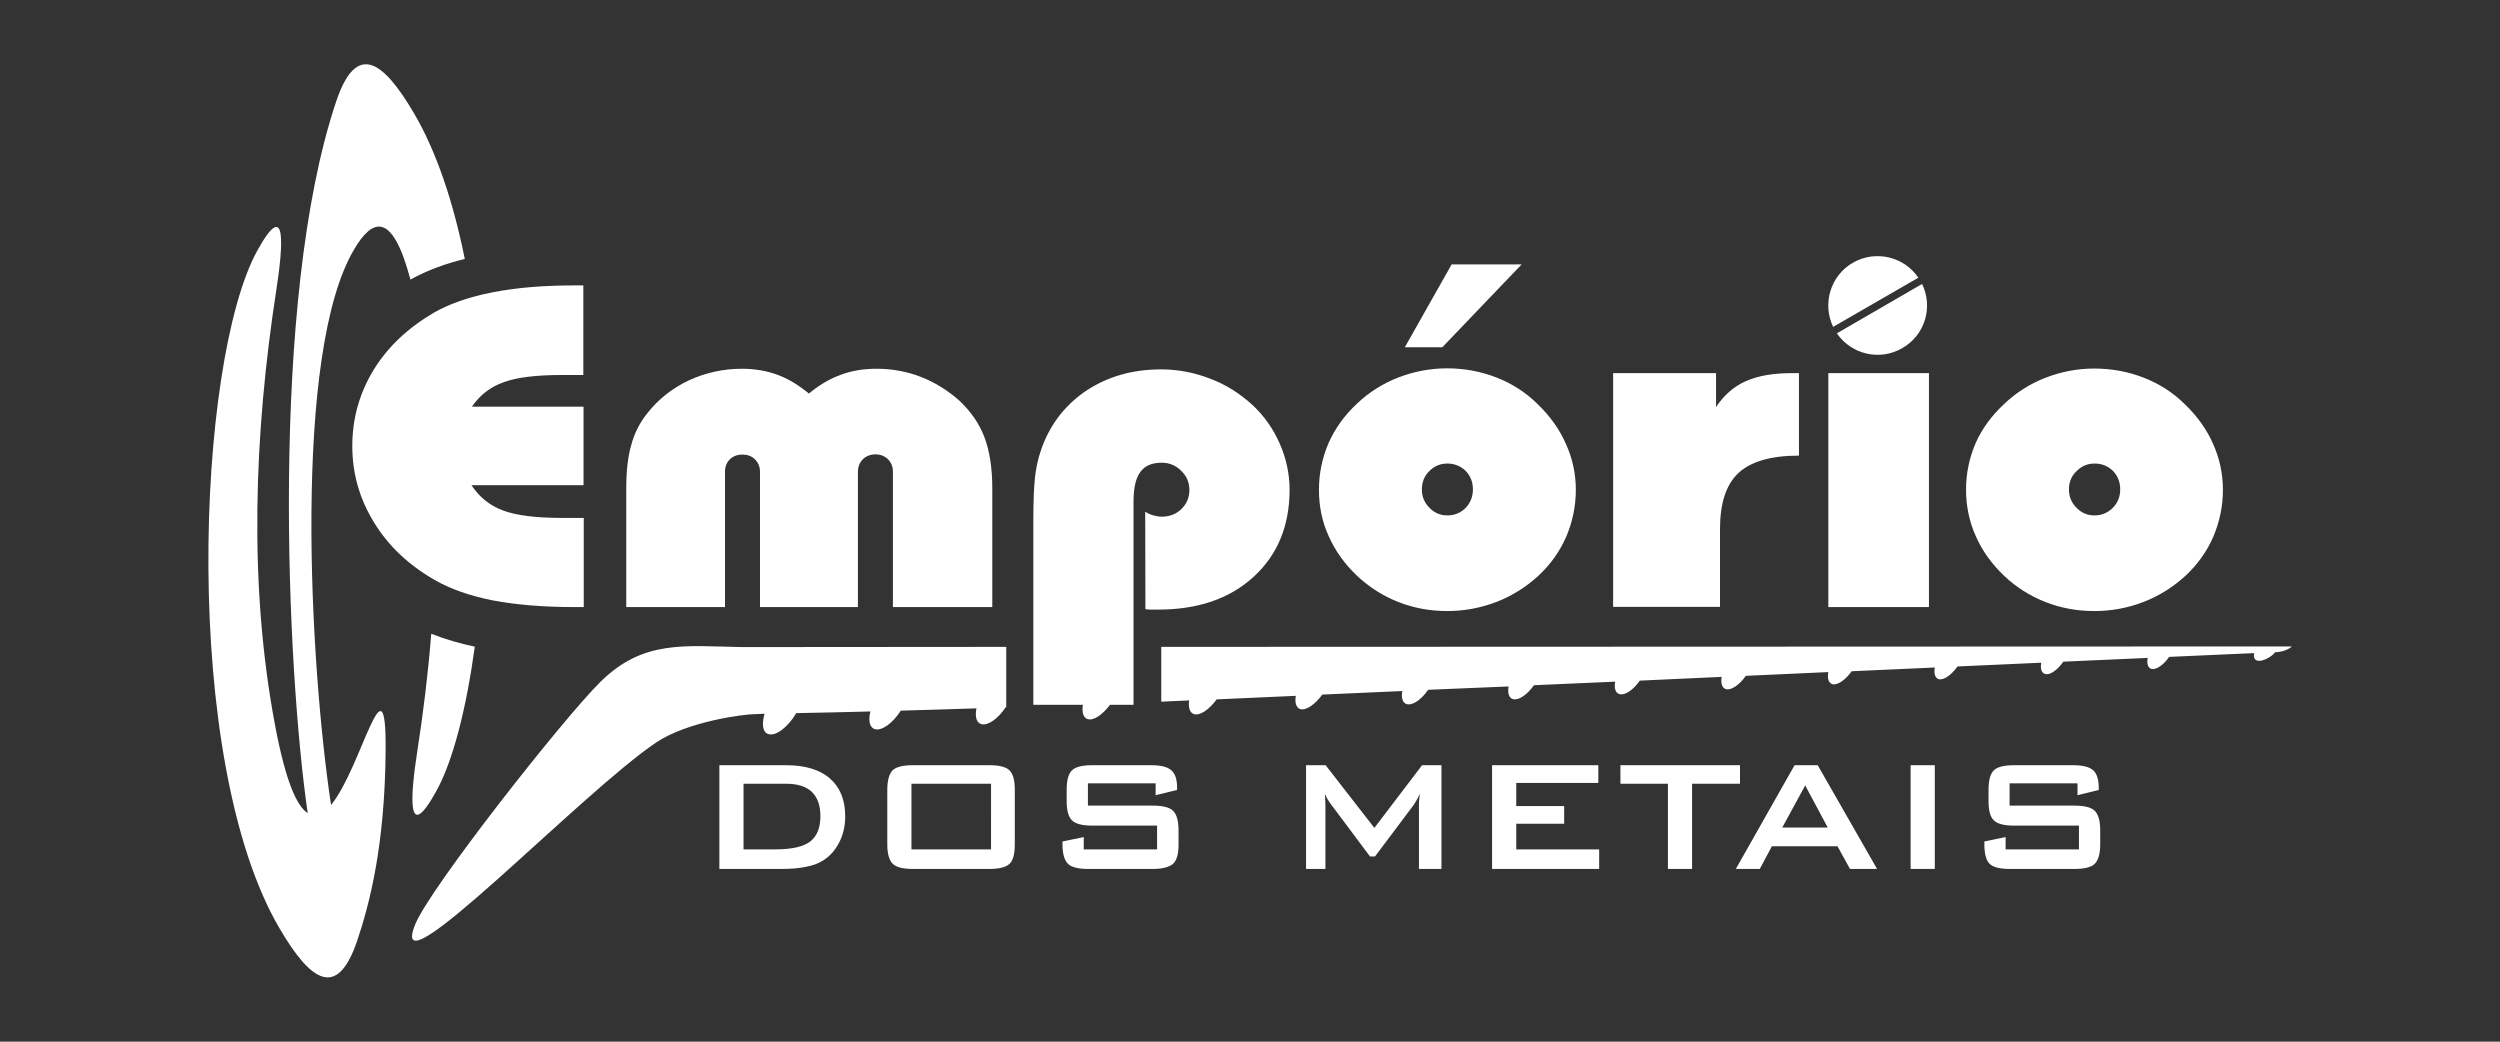 <?xml version="1.0" encoding="utf-8"?>
<!-- Generator: Adobe Illustrator 17.0.0, SVG Export Plug-In . SVG Version: 6.00 Build 0)  -->
<!DOCTYPE svg PUBLIC "-//W3C//DTD SVG 1.1//EN" "http://www.w3.org/Graphics/SVG/1.1/DTD/svg11.dtd">
<svg version="1.1" id="Layer_1" xmlns="http://www.w3.org/2000/svg" xmlns:xlink="http://www.w3.org/1999/xlink" x="0px" y="0px"
	 width="12px" height="5px" viewBox="0 0 12 5" enable-background="new 0 0 12 5" xml:space="preserve">
<rect x="0" y="0" width="12" height="5" fill="#333333" stroke="none"/>
<path fill-rule="evenodd" clip-rule="evenodd" fill="#FFFFFF" d="M10.92,3.131c-0.02,0.03-0.112,0.073-0.1,0.004l-0.408,0.018
	c-0.027,0.039-0.062,0.063-0.085,0.058c-0.017-0.005-0.023-0.025-0.018-0.053L9.904,3.176C9.876,3.216,9.84,3.242,9.817,3.235
	C9.799,3.231,9.793,3.21,9.798,3.181L9.396,3.199C9.367,3.24,9.33,3.266,9.306,3.26C9.288,3.255,9.282,3.233,9.287,3.204
	L8.888,3.222C8.858,3.264,8.82,3.29,8.796,3.284C8.777,3.279,8.77,3.256,8.776,3.226L8.38,3.244c-0.03,0.043-0.069,0.07-0.095,0.064
	C8.266,3.303,8.259,3.28,8.264,3.249L7.871,3.267C7.841,3.311,7.8,3.339,7.774,3.332c-0.02-0.005-0.027-0.029-0.021-0.06
	l-0.39,0.017c-0.032,0.045-0.073,0.074-0.1,0.067c-0.02-0.005-0.027-0.029-0.022-0.061L6.855,3.311
	C6.823,3.358,6.781,3.387,6.753,3.38c-0.02-0.005-0.028-0.03-0.022-0.063L6.347,3.334c-0.034,0.047-0.077,0.077-0.105,0.07
	C6.222,3.398,6.214,3.373,6.22,3.34l-0.38,0.017C5.805,3.405,5.761,3.436,5.732,3.428C5.711,3.422,5.703,3.397,5.708,3.362
	L5.574,3.368V3.105l5.191-0.002L11,3.103C11.003,3.103,10.974,3.129,10.92,3.131z M3.56,3.106l1.27-0.001v0.29l-0.003,0
	C4.791,3.45,4.742,3.484,4.711,3.476C4.687,3.47,4.679,3.44,4.687,3.4C4.566,3.404,4.445,3.408,4.324,3.411
	C4.286,3.47,4.234,3.509,4.2,3.5C4.174,3.493,4.167,3.459,4.178,3.415C4.059,3.418,3.941,3.421,3.822,3.423
	C3.783,3.489,3.726,3.534,3.69,3.524C3.661,3.517,3.655,3.477,3.67,3.426L3.62,3.428C3.575,3.428,3.305,3.461,3.151,3.563
	C2.788,3.806,1.847,4.798,1.993,4.437c0.07-0.174,0.71-0.987,0.888-1.163C3.087,3.07,3.284,3.101,3.56,3.106z M1.235,1.203
	C0.942,1.736,0.866,3.651,1.344,4.46c0.148,0.251,0.275,0.339,0.371,0.054c0.057-0.17,0.133-0.451,0.136-0.915
	c0.003-0.474-0.116,0.088-0.262,0.265C1.486,3.181,1.404,1.692,1.701,1.195c0.083-0.14,0.18-0.19,0.269,0.147
	C2.051,1.297,2.14,1.265,2.231,1.243C2.176,0.97,2.095,0.726,1.985,0.54C1.837,0.289,1.71,0.201,1.614,0.486
	C1.291,1.447,1.378,3.224,1.477,3.903C1.424,3.869,1.371,3.749,1.321,3.485C1.192,2.805,1.22,2.082,1.326,1.394
	C1.359,1.18,1.378,0.944,1.235,1.203z M9.972,3.76H9.646v0.107h0.31c0.049,0,0.082,0.008,0.099,0.025
	c0.017,0.017,0.026,0.048,0.026,0.093v0.068c0,0.045-0.009,0.076-0.026,0.093c-0.017,0.017-0.05,0.025-0.099,0.025H9.649
	c-0.049,0-0.082-0.008-0.099-0.025C9.533,4.129,9.525,4.098,9.525,4.053V4.039l0.102-0.021v0.059h0.352V3.963h-0.31
	c-0.048,0-0.081-0.008-0.098-0.025C9.553,3.922,9.545,3.891,9.545,3.846V3.791c0-0.045,0.008-0.076,0.025-0.093
	c0.017-0.017,0.05-0.025,0.098-0.025h0.282c0.047,0,0.079,0.008,0.097,0.024c0.018,0.016,0.027,0.045,0.027,0.085v0.01L9.972,3.817
	V3.76z M9.171,4.171V3.673h0.116v0.498H9.171z M8.332,4.171l0.282-0.498h0.111l0.285,0.498h-0.13l-0.06-0.109H8.505L8.447,4.171
	H8.332z M8.555,3.972h0.218L8.665,3.77L8.555,3.972z M8.122,3.762v0.409H8.006V3.762H7.778V3.673h0.574v0.089H8.122z M7.162,4.171
	V3.673h0.51v0.085H7.278v0.111h0.23v0.085h-0.23v0.123h0.398v0.094H7.162z M6.269,4.171V3.673h0.094l0.234,0.301l0.229-0.301h0.093
	v0.498H6.811V3.863c0-0.006,0-0.014,0.001-0.023C6.813,3.831,6.814,3.821,6.816,3.81C6.809,3.823,6.804,3.834,6.799,3.842
	C6.794,3.85,6.79,3.857,6.787,3.862L6.6,4.111H6.576l-0.187-0.25c-0.007-0.01-0.013-0.018-0.018-0.027
	C6.367,3.826,6.363,3.818,6.359,3.811c0.001,0.01,0.002,0.02,0.002,0.028c0,0.008,0.001,0.017,0.001,0.025v0.307H6.269z M5.547,3.76
	H5.222v0.107h0.31c0.049,0,0.082,0.008,0.099,0.025c0.017,0.017,0.026,0.048,0.026,0.093v0.068c0,0.045-0.008,0.076-0.026,0.093
	C5.613,4.162,5.58,4.171,5.532,4.171H5.225c-0.049,0-0.082-0.008-0.099-0.025C5.109,4.129,5.1,4.098,5.1,4.053V4.039l0.102-0.021
	v0.059h0.352V3.963h-0.31c-0.048,0-0.081-0.008-0.098-0.025C5.129,3.922,5.12,3.891,5.12,3.846V3.791
	c0-0.045,0.008-0.076,0.025-0.093c0.017-0.017,0.05-0.025,0.098-0.025h0.282c0.047,0,0.079,0.008,0.097,0.024
	C5.641,3.713,5.65,3.741,5.65,3.782v0.01L5.547,3.817V3.76z M4.375,4.077h0.382V3.762H4.375V4.077z M4.259,3.791
	c0-0.045,0.009-0.076,0.025-0.093c0.017-0.017,0.05-0.025,0.098-0.025h0.366c0.048,0,0.081,0.008,0.098,0.025
	c0.017,0.017,0.025,0.048,0.025,0.093v0.262c0,0.046-0.008,0.077-0.025,0.093C4.83,4.162,4.797,4.171,4.749,4.171H4.383
	c-0.048,0-0.081-0.008-0.098-0.025C4.268,4.129,4.259,4.098,4.259,4.053V3.791z M3.453,4.171V3.673h0.32
	c0.091,0,0.162,0.021,0.211,0.064C4.033,3.78,4.057,3.84,4.057,3.919c0,0.047-0.01,0.088-0.029,0.125
	C4.009,4.081,3.983,4.111,3.948,4.132C3.926,4.146,3.899,4.155,3.867,4.161C3.835,4.168,3.794,4.171,3.743,4.171H3.453z
	 M3.569,4.077h0.15c0.08,0,0.136-0.012,0.169-0.037c0.033-0.025,0.05-0.066,0.05-0.123c0-0.051-0.014-0.089-0.041-0.116
	C3.869,3.775,3.828,3.762,3.774,3.762H3.569V4.077z M9.931,2.349c0,0.035,0.012,0.064,0.036,0.088
	c0.024,0.025,0.053,0.037,0.086,0.037c0.034,0,0.064-0.012,0.088-0.036c0.024-0.024,0.036-0.054,0.036-0.089
	c0-0.036-0.012-0.065-0.035-0.089c-0.024-0.023-0.053-0.035-0.088-0.035c-0.034,0-0.062,0.012-0.086,0.036
	C9.943,2.284,9.931,2.314,9.931,2.349z M9.437,2.351c0-0.08,0.016-0.154,0.046-0.224C9.514,2.057,9.56,1.995,9.62,1.939
	c0.058-0.055,0.124-0.097,0.199-0.126c0.075-0.029,0.153-0.044,0.234-0.044c0.083,0,0.163,0.015,0.237,0.044
	c0.075,0.029,0.14,0.071,0.197,0.127c0.059,0.057,0.105,0.12,0.136,0.191C10.654,2.2,10.67,2.274,10.67,2.351
	c0,0.079-0.016,0.154-0.046,0.225c-0.031,0.071-0.076,0.134-0.134,0.188c-0.059,0.054-0.126,0.096-0.2,0.125
	c-0.075,0.029-0.154,0.044-0.237,0.044c-0.082,0-0.16-0.014-0.234-0.043C9.745,2.861,9.678,2.819,9.62,2.764
	c-0.06-0.057-0.105-0.12-0.136-0.19C9.453,2.505,9.437,2.43,9.437,2.351z M8.776,2.914V1.791h0.483v1.123H8.776z M7.743,2.914V1.791
	h0.494v0.163C8.274,1.898,8.321,1.856,8.379,1.83c0.058-0.026,0.132-0.039,0.222-0.039h0.034v0.396c-0.134,0-0.23,0.028-0.29,0.083
	c-0.06,0.056-0.089,0.146-0.089,0.27v0.373H7.743z M7.304,1.269L6.923,1.667h-0.18l0.225-0.398H7.304z M6.825,2.349
	c0,0.035,0.012,0.064,0.036,0.088c0.024,0.025,0.053,0.037,0.086,0.037c0.034,0,0.064-0.012,0.088-0.036
	C7.058,2.414,7.07,2.384,7.07,2.349c0-0.036-0.012-0.065-0.035-0.089C7.011,2.237,6.982,2.225,6.947,2.225
	c-0.034,0-0.062,0.012-0.086,0.036C6.837,2.284,6.825,2.314,6.825,2.349z M6.331,2.351c0-0.08,0.016-0.154,0.046-0.224
	c0.031-0.07,0.076-0.133,0.136-0.189c0.058-0.055,0.124-0.097,0.199-0.126c0.075-0.029,0.153-0.044,0.234-0.044
	c0.083,0,0.163,0.015,0.237,0.044c0.075,0.029,0.14,0.071,0.197,0.127c0.059,0.057,0.105,0.12,0.136,0.191
	C7.548,2.2,7.564,2.274,7.564,2.351c0,0.079-0.016,0.154-0.046,0.225C7.487,2.647,7.442,2.71,7.384,2.764
	c-0.059,0.054-0.126,0.096-0.2,0.125C7.108,2.918,7.029,2.933,6.947,2.933c-0.082,0-0.16-0.014-0.234-0.043
	c-0.074-0.029-0.14-0.071-0.199-0.126c-0.06-0.057-0.105-0.12-0.136-0.19C6.346,2.505,6.331,2.43,6.331,2.351z M4.96,3.383V2.499
	c0-0.093,0.003-0.163,0.008-0.208c0.005-0.045,0.014-0.087,0.027-0.125c0.04-0.121,0.112-0.217,0.215-0.288
	c0.104-0.07,0.225-0.105,0.363-0.105c0.081,0,0.159,0.015,0.234,0.044C5.883,1.845,5.95,1.888,6.011,1.943
	C6.068,1.996,6.112,2.059,6.143,2.13C6.174,2.201,6.19,2.274,6.19,2.351c0,0.173-0.058,0.313-0.173,0.418
	C5.902,2.874,5.75,2.926,5.56,2.926c-0.016,0-0.029,0-0.038,0c-0.009,0-0.017-0.001-0.024-0.002L5.497,2.456
	C5.507,2.463,5.52,2.469,5.533,2.473c0.014,0.004,0.028,0.007,0.043,0.007c0.038,0,0.07-0.012,0.095-0.037
	c0.025-0.024,0.038-0.055,0.038-0.091c0-0.036-0.013-0.067-0.039-0.092C5.644,2.234,5.613,2.221,5.576,2.221
	c-0.047,0-0.081,0.015-0.102,0.044C5.452,2.294,5.441,2.341,5.441,2.406v0.977H5.328C5.293,3.43,5.25,3.46,5.222,3.452
	c-0.022-0.006-0.03-0.033-0.024-0.069H4.96z M3.006,2.914V2.345c0-0.085,0.008-0.154,0.024-0.209C3.045,2.08,3.07,2.03,3.106,1.985
	c0.053-0.068,0.12-0.121,0.2-0.159c0.08-0.037,0.165-0.056,0.256-0.056c0.061,0,0.118,0.01,0.17,0.029
	c0.052,0.019,0.102,0.05,0.151,0.09c0.049-0.041,0.1-0.071,0.153-0.09c0.053-0.02,0.11-0.029,0.172-0.029
	c0.074,0,0.145,0.013,0.212,0.039c0.067,0.026,0.128,0.064,0.184,0.113C4.659,1.974,4.7,2.032,4.725,2.098
	C4.75,2.163,4.763,2.246,4.763,2.345v0.569H4.286V2.265c0-0.025-0.008-0.045-0.024-0.061c-0.016-0.015-0.035-0.023-0.06-0.023
	c-0.024,0-0.044,0.008-0.06,0.023C4.126,2.22,4.118,2.241,4.118,2.265v0.649h-0.47V2.265c0-0.024-0.008-0.044-0.024-0.06
	c-0.016-0.016-0.036-0.023-0.06-0.023c-0.025,0-0.046,0.008-0.061,0.023C3.488,2.22,3.48,2.24,3.48,2.265v0.649H3.006z M2.802,1.8
	H2.699c-0.125,0-0.219,0.011-0.282,0.035C2.354,1.857,2.304,1.896,2.265,1.952h0.536v0.377H2.263
	C2.301,2.386,2.351,2.427,2.414,2.45c0.063,0.024,0.158,0.036,0.285,0.036h0.103v0.428H2.757c-0.149,0-0.28-0.011-0.391-0.032
	C2.255,2.86,2.161,2.827,2.085,2.783C1.96,2.711,1.863,2.619,1.795,2.507C1.726,2.395,1.691,2.273,1.691,2.141
	c0-0.132,0.034-0.253,0.102-0.365c0.068-0.111,0.166-0.203,0.291-0.276c0.076-0.043,0.169-0.075,0.281-0.097
	c0.112-0.022,0.242-0.033,0.391-0.033h0.044V1.8z M8.799,1.569C8.746,1.458,8.786,1.323,8.894,1.261
	c0.108-0.062,0.245-0.03,0.314,0.072L8.799,1.569z M9.226,1.363C9.28,1.474,9.24,1.609,9.131,1.671
	C9.023,1.734,8.886,1.701,8.817,1.6L9.226,1.363z M2.094,3.798c0.08-0.145,0.144-0.394,0.185-0.694
	C2.208,3.089,2.138,3.069,2.07,3.042C2.055,3.231,2.032,3.42,2.003,3.606C1.97,3.82,1.951,4.056,2.094,3.798z"/>
</svg>
